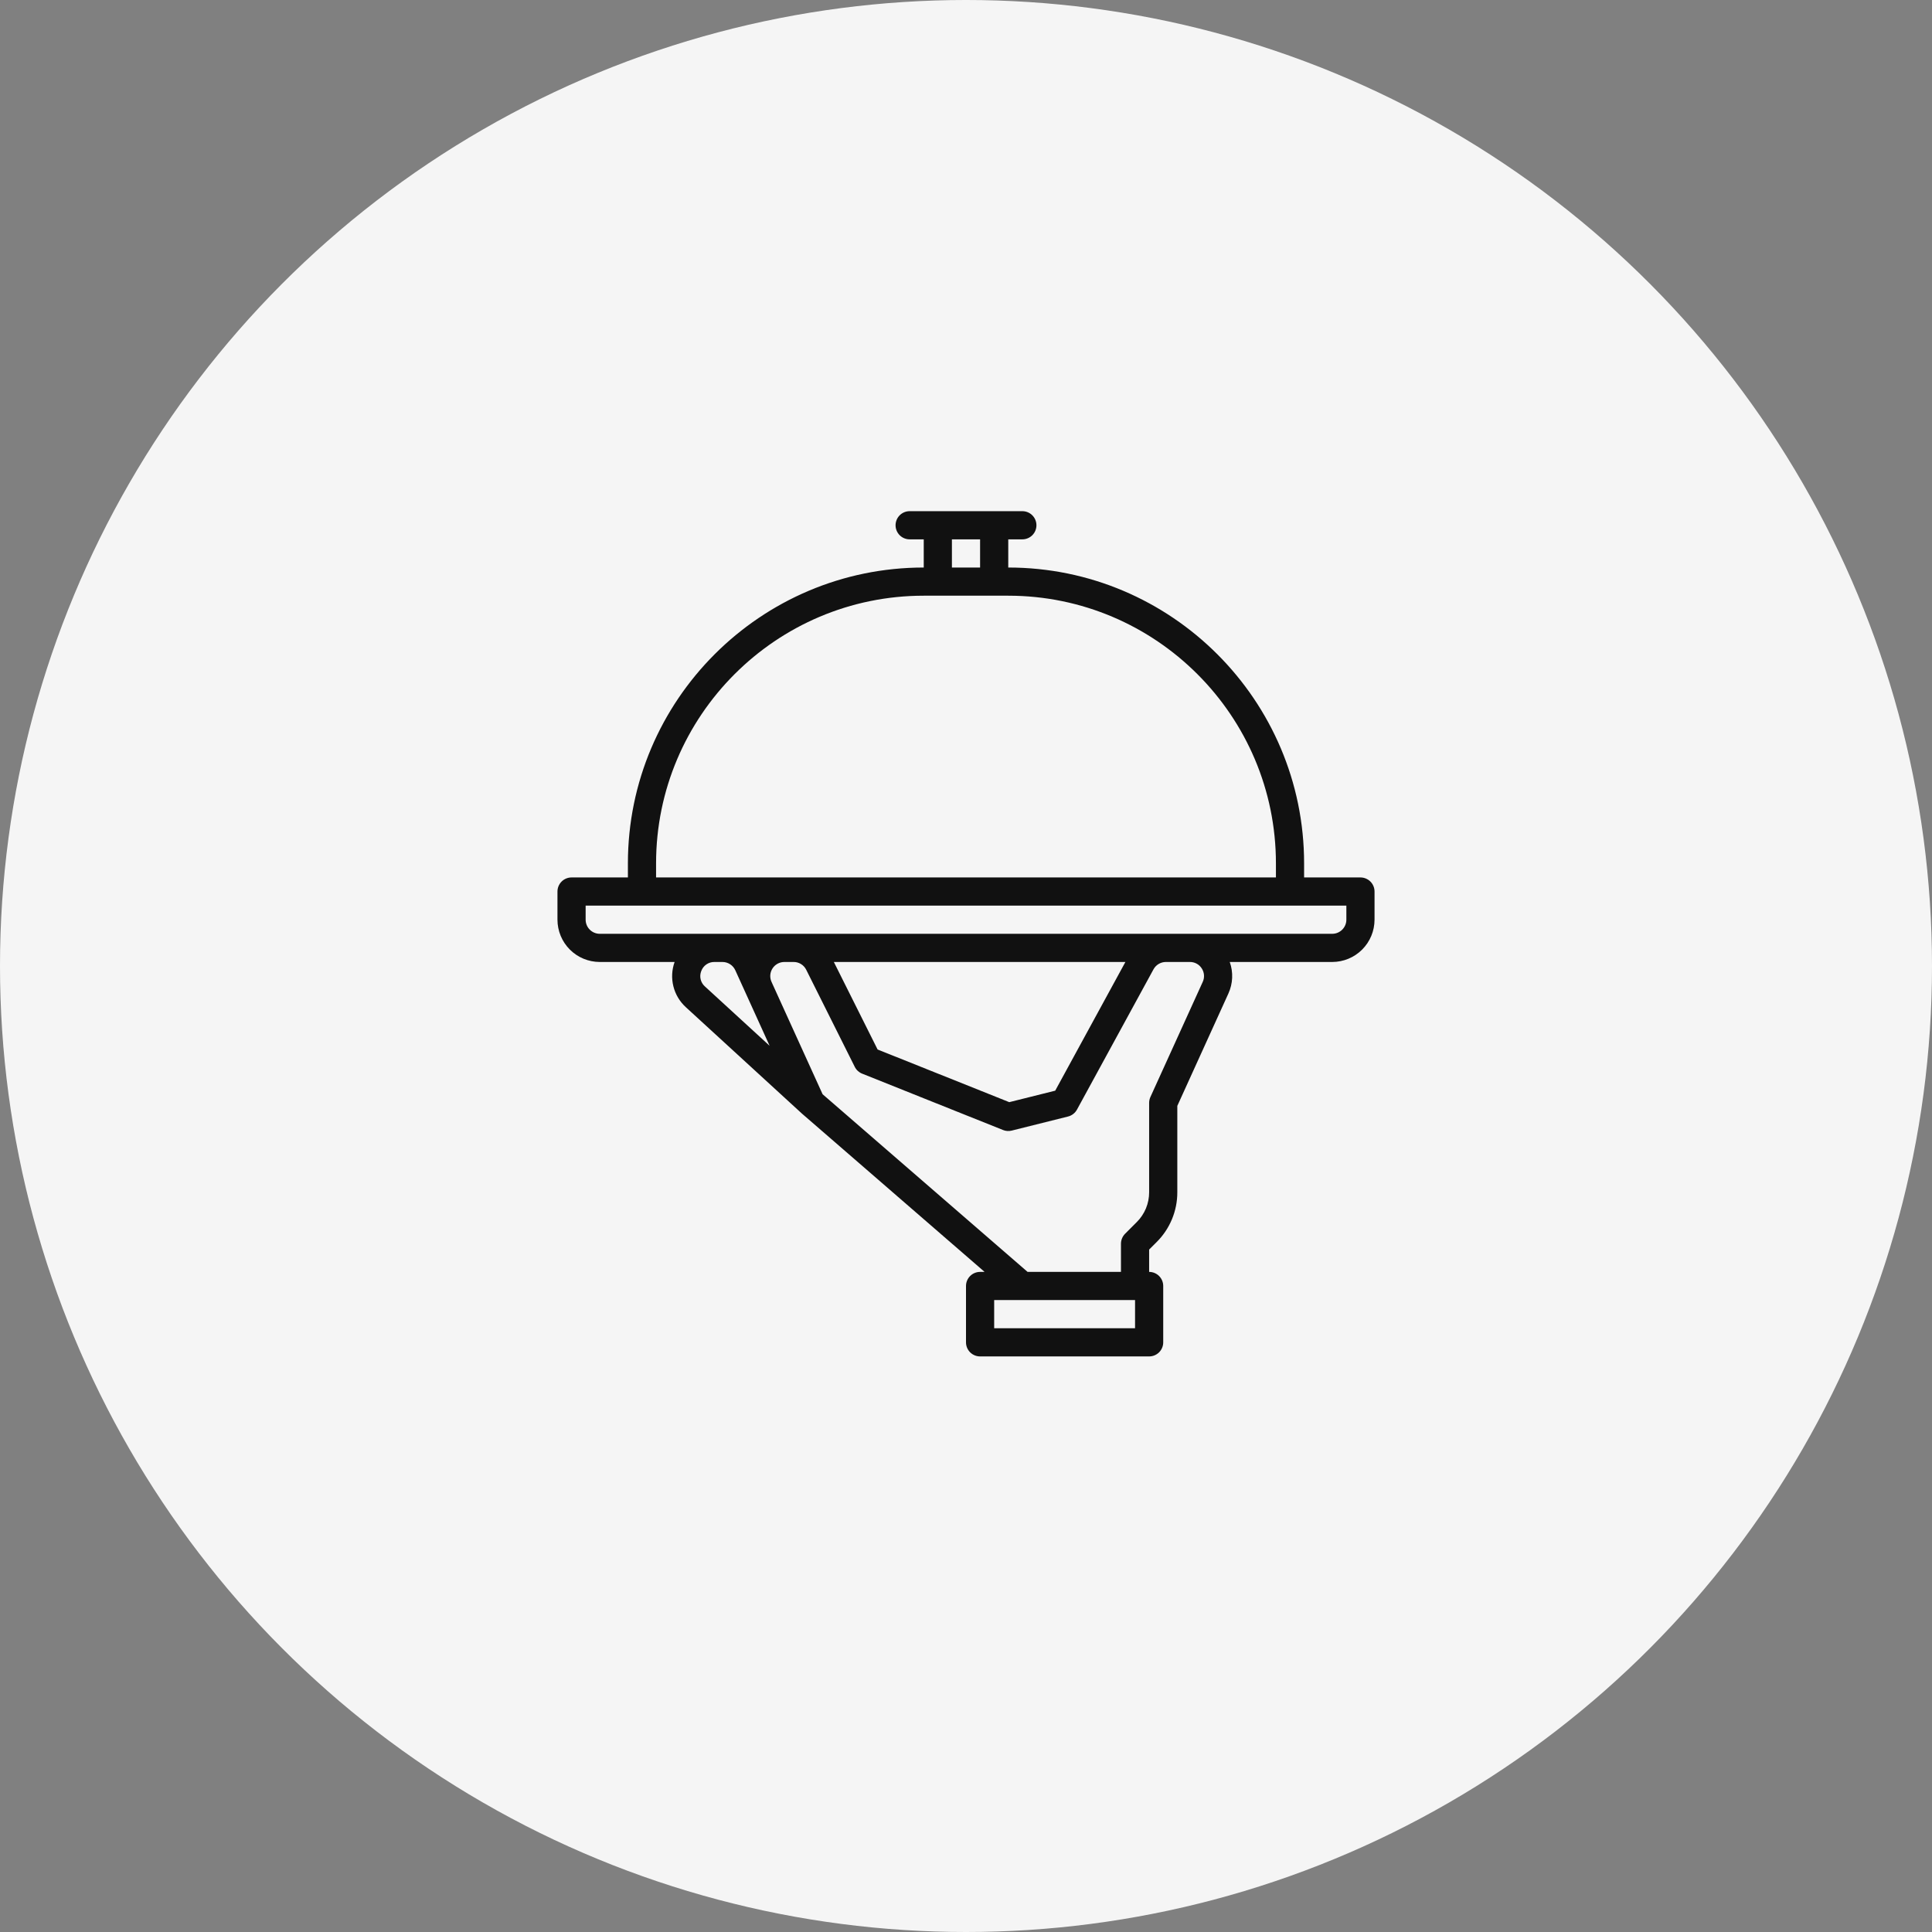 <svg width="120" height="120" viewBox="0 0 120 120" fill="none" xmlns="http://www.w3.org/2000/svg">
<rect x="0" y="0" width="120" height="120" fill="#808080" stroke="none"/>
<circle cx="60" cy="60" r="60" fill="#F5F5F5"/>
<path d="M37.25 59.75H41.901C41.727 60.235 41.7 60.761 41.825 61.261C41.949 61.761 42.219 62.213 42.6 62.56L49.784 69.144L49.784 69.144C49.79 69.149 49.795 69.155 49.802 69.161L61.154 79H60.875C60.643 79 60.42 79.092 60.256 79.256C60.092 79.42 60 79.643 60 79.875V83.375C60 83.607 60.092 83.83 60.256 83.994C60.42 84.158 60.643 84.25 60.875 84.25H71.375C71.607 84.25 71.83 84.158 71.994 83.994C72.158 83.83 72.25 83.607 72.25 83.375V79.875C72.25 79.643 72.158 79.42 71.994 79.256C71.83 79.092 71.607 79 71.375 79V77.612L71.844 77.144C72.251 76.739 72.574 76.256 72.794 75.725C73.014 75.194 73.127 74.625 73.125 74.05V68.689L76.297 61.711C76.579 61.093 76.61 60.39 76.382 59.75H82.75C83.446 59.749 84.113 59.472 84.605 58.98C85.097 58.488 85.374 57.821 85.375 57.125V55.375C85.375 55.143 85.283 54.92 85.119 54.756C84.955 54.592 84.732 54.5 84.5 54.5H81V53.625C81 43.493 72.757 35.25 62.625 35.25V33.5H63.5C63.732 33.5 63.955 33.408 64.119 33.244C64.283 33.08 64.375 32.857 64.375 32.625C64.375 32.393 64.283 32.17 64.119 32.006C63.955 31.842 63.732 31.75 63.5 31.75H56.5C56.268 31.75 56.045 31.842 55.881 32.006C55.717 32.17 55.625 32.393 55.625 32.625C55.625 32.857 55.717 33.08 55.881 33.244C56.045 33.408 56.268 33.5 56.5 33.5H57.375V35.25C47.243 35.25 39 43.493 39 53.625V54.5H35.5C35.268 54.5 35.045 54.592 34.881 54.756C34.717 54.92 34.625 55.143 34.625 55.375V57.125C34.626 57.821 34.903 58.488 35.395 58.98C35.887 59.472 36.554 59.749 37.25 59.75ZM43.558 60.308C43.62 60.142 43.731 59.999 43.877 59.899C44.024 59.799 44.197 59.747 44.374 59.75H44.873C45.041 59.75 45.206 59.799 45.347 59.89C45.488 59.98 45.6 60.11 45.67 60.263L46.328 61.71V61.711L47.802 64.955L43.783 61.27C43.65 61.153 43.558 60.997 43.517 60.825C43.477 60.652 43.492 60.472 43.558 60.308ZM70.5 82.5H61.75V80.75H70.5V82.5ZM74.643 60.151C74.724 60.274 74.771 60.415 74.782 60.561C74.793 60.708 74.766 60.854 74.704 60.987L71.453 68.138C71.402 68.252 71.375 68.375 71.375 68.5V74.05C71.376 74.395 71.308 74.737 71.177 75.055C71.044 75.374 70.851 75.663 70.606 75.906L69.881 76.631C69.8 76.713 69.736 76.809 69.692 76.915C69.648 77.021 69.625 77.135 69.625 77.25V79H63.826L51.093 67.964L47.921 60.987C47.86 60.854 47.834 60.707 47.844 60.561C47.855 60.415 47.902 60.274 47.982 60.151C48.061 60.028 48.17 59.927 48.298 59.857C48.427 59.787 48.571 59.75 48.718 59.75H49.293C49.456 59.749 49.615 59.794 49.754 59.88C49.892 59.965 50.004 60.088 50.076 60.234L53.092 66.266C53.188 66.458 53.351 66.608 53.55 66.687L62.3 70.187C62.471 70.256 62.659 70.269 62.837 70.224L66.337 69.349C66.454 69.32 66.564 69.266 66.66 69.192C66.756 69.118 66.835 69.025 66.893 68.919L71.646 60.206C71.721 60.068 71.832 59.953 71.967 59.873C72.103 59.792 72.257 59.75 72.414 59.75H73.907C74.054 59.749 74.199 59.785 74.327 59.855C74.456 59.925 74.565 60.027 74.643 60.151ZM51.791 59.75H69.901L65.541 67.744L62.687 68.457L54.509 65.186L51.791 59.75ZM59.125 33.5H60.875V35.25H59.125V33.5ZM40.75 53.625C40.75 44.458 48.208 37 57.375 37H62.625C71.792 37 79.25 44.458 79.25 53.625V54.5H40.75V53.625ZM36.375 56.25H83.625V57.125C83.625 57.357 83.532 57.579 83.368 57.743C83.204 57.907 82.982 58 82.75 58H37.25C37.018 58 36.796 57.907 36.632 57.743C36.468 57.579 36.375 57.357 36.375 57.125V56.25Z" fill="#111111"/>
</svg>
